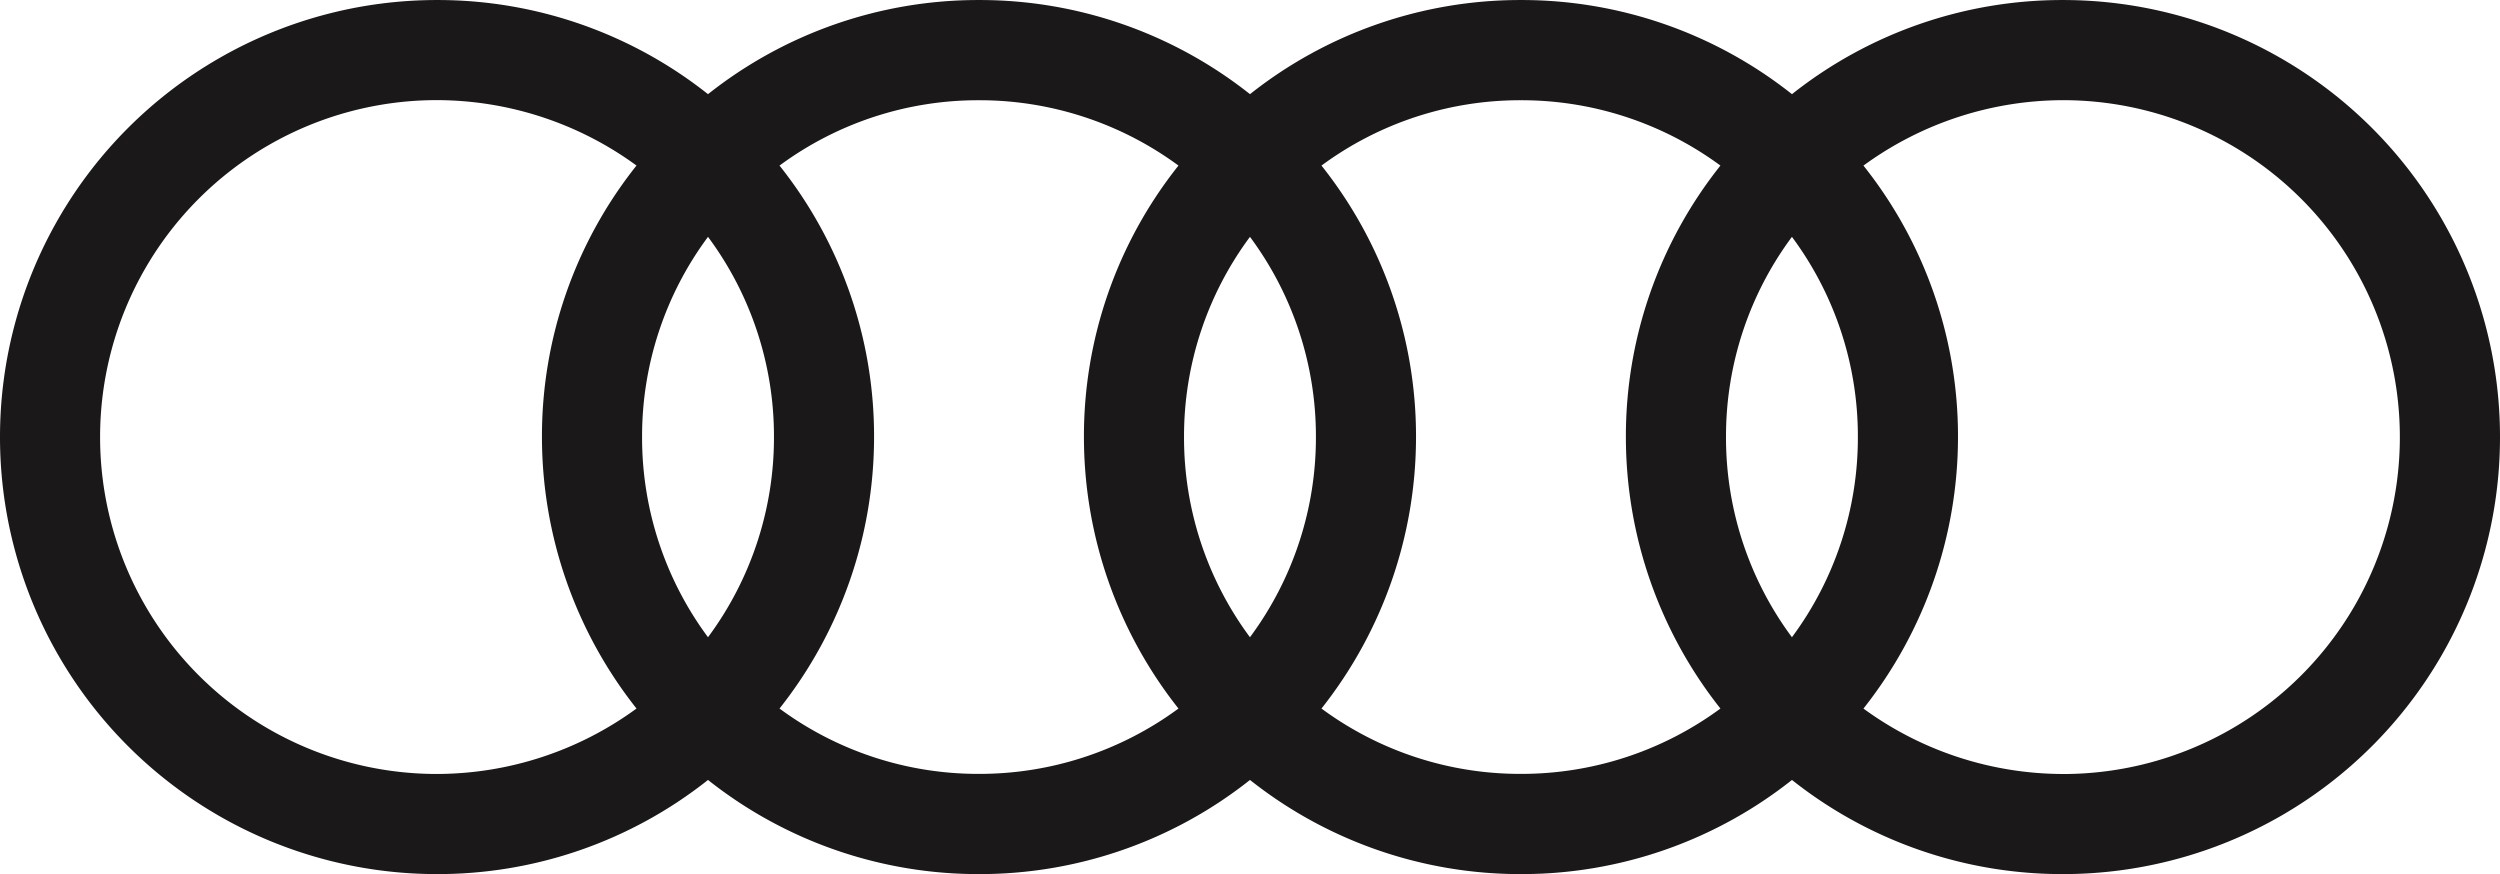 <svg xmlns="http://www.w3.org/2000/svg" width="93.657" height="32.745" viewBox="0 0 93.657 32.745">
  <path id="Path_179" data-name="Path 179" d="M-225.74,324.591a16.3,16.3,0,0,0-10.152,3.527,16.3,16.3,0,0,0-10.152-3.527,16.3,16.3,0,0,0-10.152,3.527,16.293,16.293,0,0,0-10.152-3.527,16.3,16.3,0,0,0-10.152,3.527,16.3,16.3,0,0,0-10.152-3.527,16.371,16.371,0,0,0-16.372,16.373,16.371,16.371,0,0,0,16.372,16.372,16.294,16.294,0,0,0,10.152-3.527,16.3,16.3,0,0,0,10.152,3.527,16.293,16.293,0,0,0,10.152-3.527,16.3,16.3,0,0,0,10.152,3.527,16.3,16.3,0,0,0,10.152-3.527,16.294,16.294,0,0,0,10.152,3.527,16.371,16.371,0,0,0,16.373-16.372,16.371,16.371,0,0,0-16.373-16.373Zm-53.439,26.543a12.705,12.705,0,0,1-7.473,2.451,12.615,12.615,0,0,1-12.622-12.622,12.615,12.615,0,0,1,12.622-12.622,12.712,12.712,0,0,1,7.473,2.451,16.278,16.278,0,0,0-3.542,10.171,16.4,16.4,0,0,0,3.542,10.17Zm2.679-2.671a12.546,12.546,0,0,1-2.47-7.5,12.527,12.527,0,0,1,2.47-7.5,12.524,12.524,0,0,1,2.471,7.5,12.546,12.546,0,0,1-2.471,7.5Zm17.625,2.671a12.57,12.57,0,0,1-7.482,2.448,12.524,12.524,0,0,1-7.464-2.448,16.391,16.391,0,0,0,3.542-10.17,16.278,16.278,0,0,0-3.542-10.171,12.524,12.524,0,0,1,7.464-2.448,12.574,12.574,0,0,1,7.482,2.448,16.278,16.278,0,0,0-3.542,10.171,16.391,16.391,0,0,0,3.542,10.17Zm2.678-2.671a12.549,12.549,0,0,1-2.47-7.5,12.527,12.527,0,0,1,2.47-7.5,12.524,12.524,0,0,1,2.471,7.5,12.546,12.546,0,0,1-2.471,7.5Zm17.625,2.671a12.569,12.569,0,0,1-7.482,2.448,12.525,12.525,0,0,1-7.464-2.448,16.392,16.392,0,0,0,3.542-10.17,16.279,16.279,0,0,0-3.542-10.171,12.525,12.525,0,0,1,7.464-2.448,12.572,12.572,0,0,1,7.482,2.448,16.278,16.278,0,0,0-3.542,10.171,16.391,16.391,0,0,0,3.542,10.17Zm2.679-2.671a12.546,12.546,0,0,1-2.47-7.5,12.524,12.524,0,0,1,2.47-7.5,12.523,12.523,0,0,1,2.47,7.5,12.546,12.546,0,0,1-2.47,7.5Zm10.152,5.123a12.707,12.707,0,0,1-7.473-2.451,16.4,16.4,0,0,0,3.542-10.17,16.278,16.278,0,0,0-3.542-10.171,12.714,12.714,0,0,1,7.473-2.451,12.615,12.615,0,0,1,12.622,12.622,12.615,12.615,0,0,1-12.622,12.622Z" transform="translate(303.024 -324.59)" fill="#1a1818" fill-rule="evenodd"/>
</svg>
